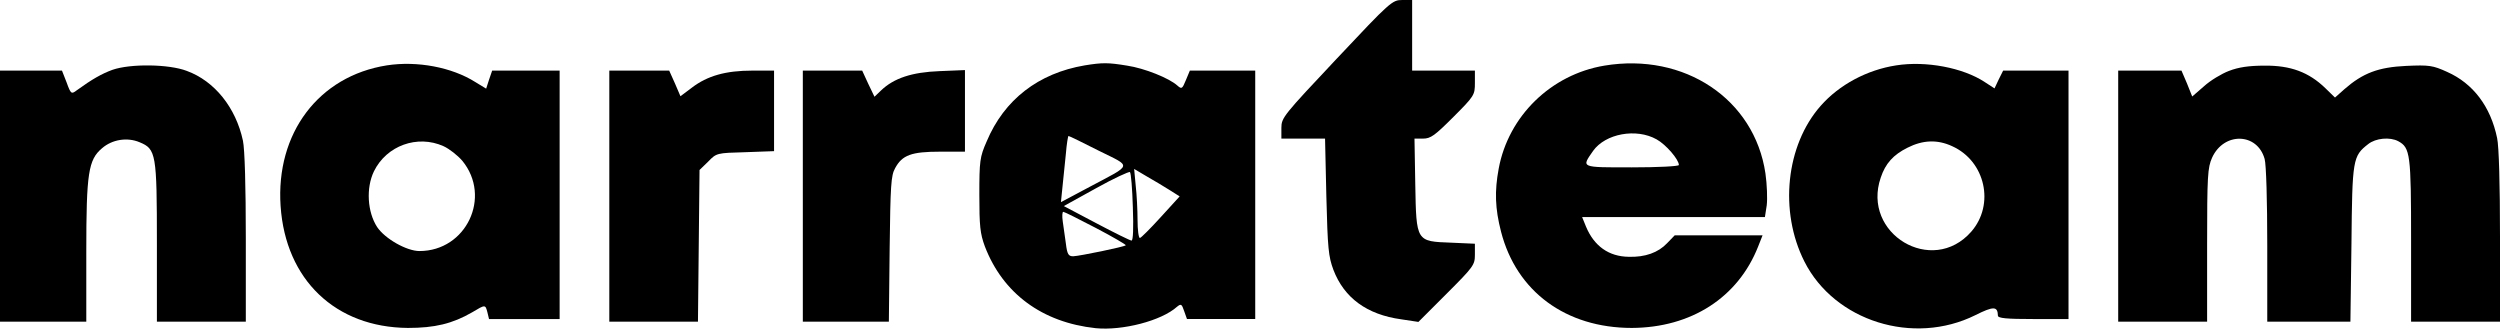 <?xml version="1.0" standalone="no"?>
<!DOCTYPE svg PUBLIC "-//W3C//DTD SVG 20010904//EN"
 "http://www.w3.org/TR/2001/REC-SVG-20010904/DTD/svg10.dtd">
<svg version="1.0" xmlns="http://www.w3.org/2000/svg"
 width="956pt" height="126pt" viewBox="0 0 956 126"
 preserveAspectRatio="xMidYMid meet">
<g transform="translate(0,126) scale(0.1,-0.1)"
fill="#000000" stroke="none">
<path d="M5112 1036 c-204 -217 -212 -226 -212 -265 l0 -41 84 0 83 0 5 -222
c5 -198 8 -229 27 -280 41 -107 128 -171 259 -189 l66 -10 108 108 c103 103
108 110 108 149 l0 42 -90 4 c-135 5 -134 3 -138 223 l-3 175 33 0 c29 0 45
12 116 83 80 80 82 84 82 130 l0 47 -120 0 -120 0 0 135 0 135 -38 0 c-38 0
-46 -7 -250 -224z"/>
<path d="M1479 1010 c-260 -41 -425 -259 -406 -538 19 -282 210 -464 487 -466
102 0 170 16 246 60 50 30 50 30 58 -1 l6 -25 135 0 135 0 0 475 0 475 -129 0
-129 0 -12 -35 -11 -34 -41 25 c-90 57 -223 82 -339 64z m217 -309 c22 -10 54
-35 72 -56 113 -138 15 -345 -164 -345 -49 0 -132 47 -162 92 -37 57 -43 149
-12 213 48 98 166 141 266 96z"/>
<path d="M4148 1010 c-177 -30 -308 -131 -375 -291 -26 -59 -28 -74 -28 -204
0 -119 3 -148 21 -197 69 -180 219 -291 424 -313 102 -10 251 28 311 82 15 12
18 11 27 -16 l11 -31 130 0 131 0 0 475 0 475 -125 0 -125 0 -15 -36 c-14 -34
-16 -36 -33 -21 -31 28 -125 66 -192 76 -73 12 -94 12 -162 1z m53 -326 c129
-64 132 -50 -35 -139 l-109 -58 6 59 c3 32 9 89 13 127 3 37 8 67 10 67 3 0
54 -25 115 -56z m131 -216 c3 -81 1 -128 -5 -128 -5 0 -66 30 -134 66 l-125
66 123 68 c68 38 127 65 130 62 4 -4 9 -64 11 -134z m141 65 l38 -24 -72 -79
c-40 -44 -76 -80 -80 -80 -5 0 -9 31 -9 69 0 37 -3 97 -7 131 l-6 64 49 -29
c27 -15 66 -39 87 -52z m-282 -145 c65 -34 116 -64 114 -66 -6 -6 -176 -41
-201 -42 -18 0 -23 7 -28 48 -4 26 -9 64 -12 85 -3 20 -2 37 2 37 4 0 60 -28
125 -62z"/>
<path d="M6135 1009 c-204 -34 -367 -193 -404 -394 -16 -86 -14 -152 9 -241
59 -229 248 -368 500 -368 227 1 406 116 483 311 l17 43 -168 0 -168 0 -29
-30 c-34 -36 -84 -54 -147 -52 -76 1 -132 41 -163 115 l-15 37 349 0 350 0 7
45 c3 25 1 80 -5 122 -42 284 -310 463 -616 412z m200 -282 c36 -20 85 -77 85
-98 0 -5 -81 -9 -180 -9 -198 0 -193 -2 -148 63 47 66 165 88 243 44z"/>
<path d="M7251 1010 c-111 -17 -218 -74 -289 -155 -133 -151 -159 -403 -62
-595 115 -228 417 -323 654 -205 70 35 85 34 86 -2 0 -10 34 -13 135 -13 l135
0 0 475 0 475 -125 0 -125 0 -17 -34 -16 -34 -37 24 c-83 55 -225 82 -339 64z
m214 -309 c127 -57 164 -223 73 -327 -149 -170 -420 -8 -346 207 18 54 48 87
102 114 59 30 115 32 171 6z"/>
<path d="M430 993 c-41 -15 -78 -36 -136 -78 -21 -16 -23 -15 -39 29 l-18 46
-118 0 -119 0 0 -480 0 -480 165 0 165 0 0 268 c0 301 8 351 60 395 39 34 97
43 144 23 63 -26 66 -44 66 -386 l0 -300 170 0 170 0 0 320 c0 196 -4 339 -11
372 -27 126 -108 228 -215 267 -68 26 -215 28 -284 4z"/>
<path d="M8524 989 c-29 -11 -72 -37 -96 -59 l-45 -39 -20 50 -21 49 -121 0
-121 0 0 -480 0 -480 170 0 170 0 0 293 c0 265 2 296 19 334 45 99 173 96 201
-5 6 -21 10 -160 10 -329 l0 -293 159 0 159 0 4 298 c3 324 5 335 64 381 29
23 83 28 115 11 46 -25 49 -50 49 -380 l0 -310 170 0 170 0 0 325 c0 198 -4
345 -11 377 -25 121 -92 209 -191 253 -55 25 -69 27 -157 23 -106 -5 -165 -27
-236 -89 l-36 -32 -37 36 c-63 61 -133 87 -232 86 -60 0 -100 -6 -136 -20z"/>
<path d="M2330 510 l0 -480 170 0 169 0 3 290 3 290 33 32 c32 33 33 33 142
36 l110 4 0 154 0 154 -83 0 c-102 0 -172 -20 -231 -65 l-44 -33 -21 49 -22
49 -114 0 -115 0 0 -480z"/>
<path d="M3070 510 l0 -480 164 0 165 0 3 278 c3 242 5 281 21 309 27 50 62
63 172 63 l95 0 0 156 0 156 -97 -4 c-106 -4 -175 -27 -224 -74 l-25 -24 -24
50 -23 50 -114 0 -113 0 0 -480z"/>
</g>
</svg>
